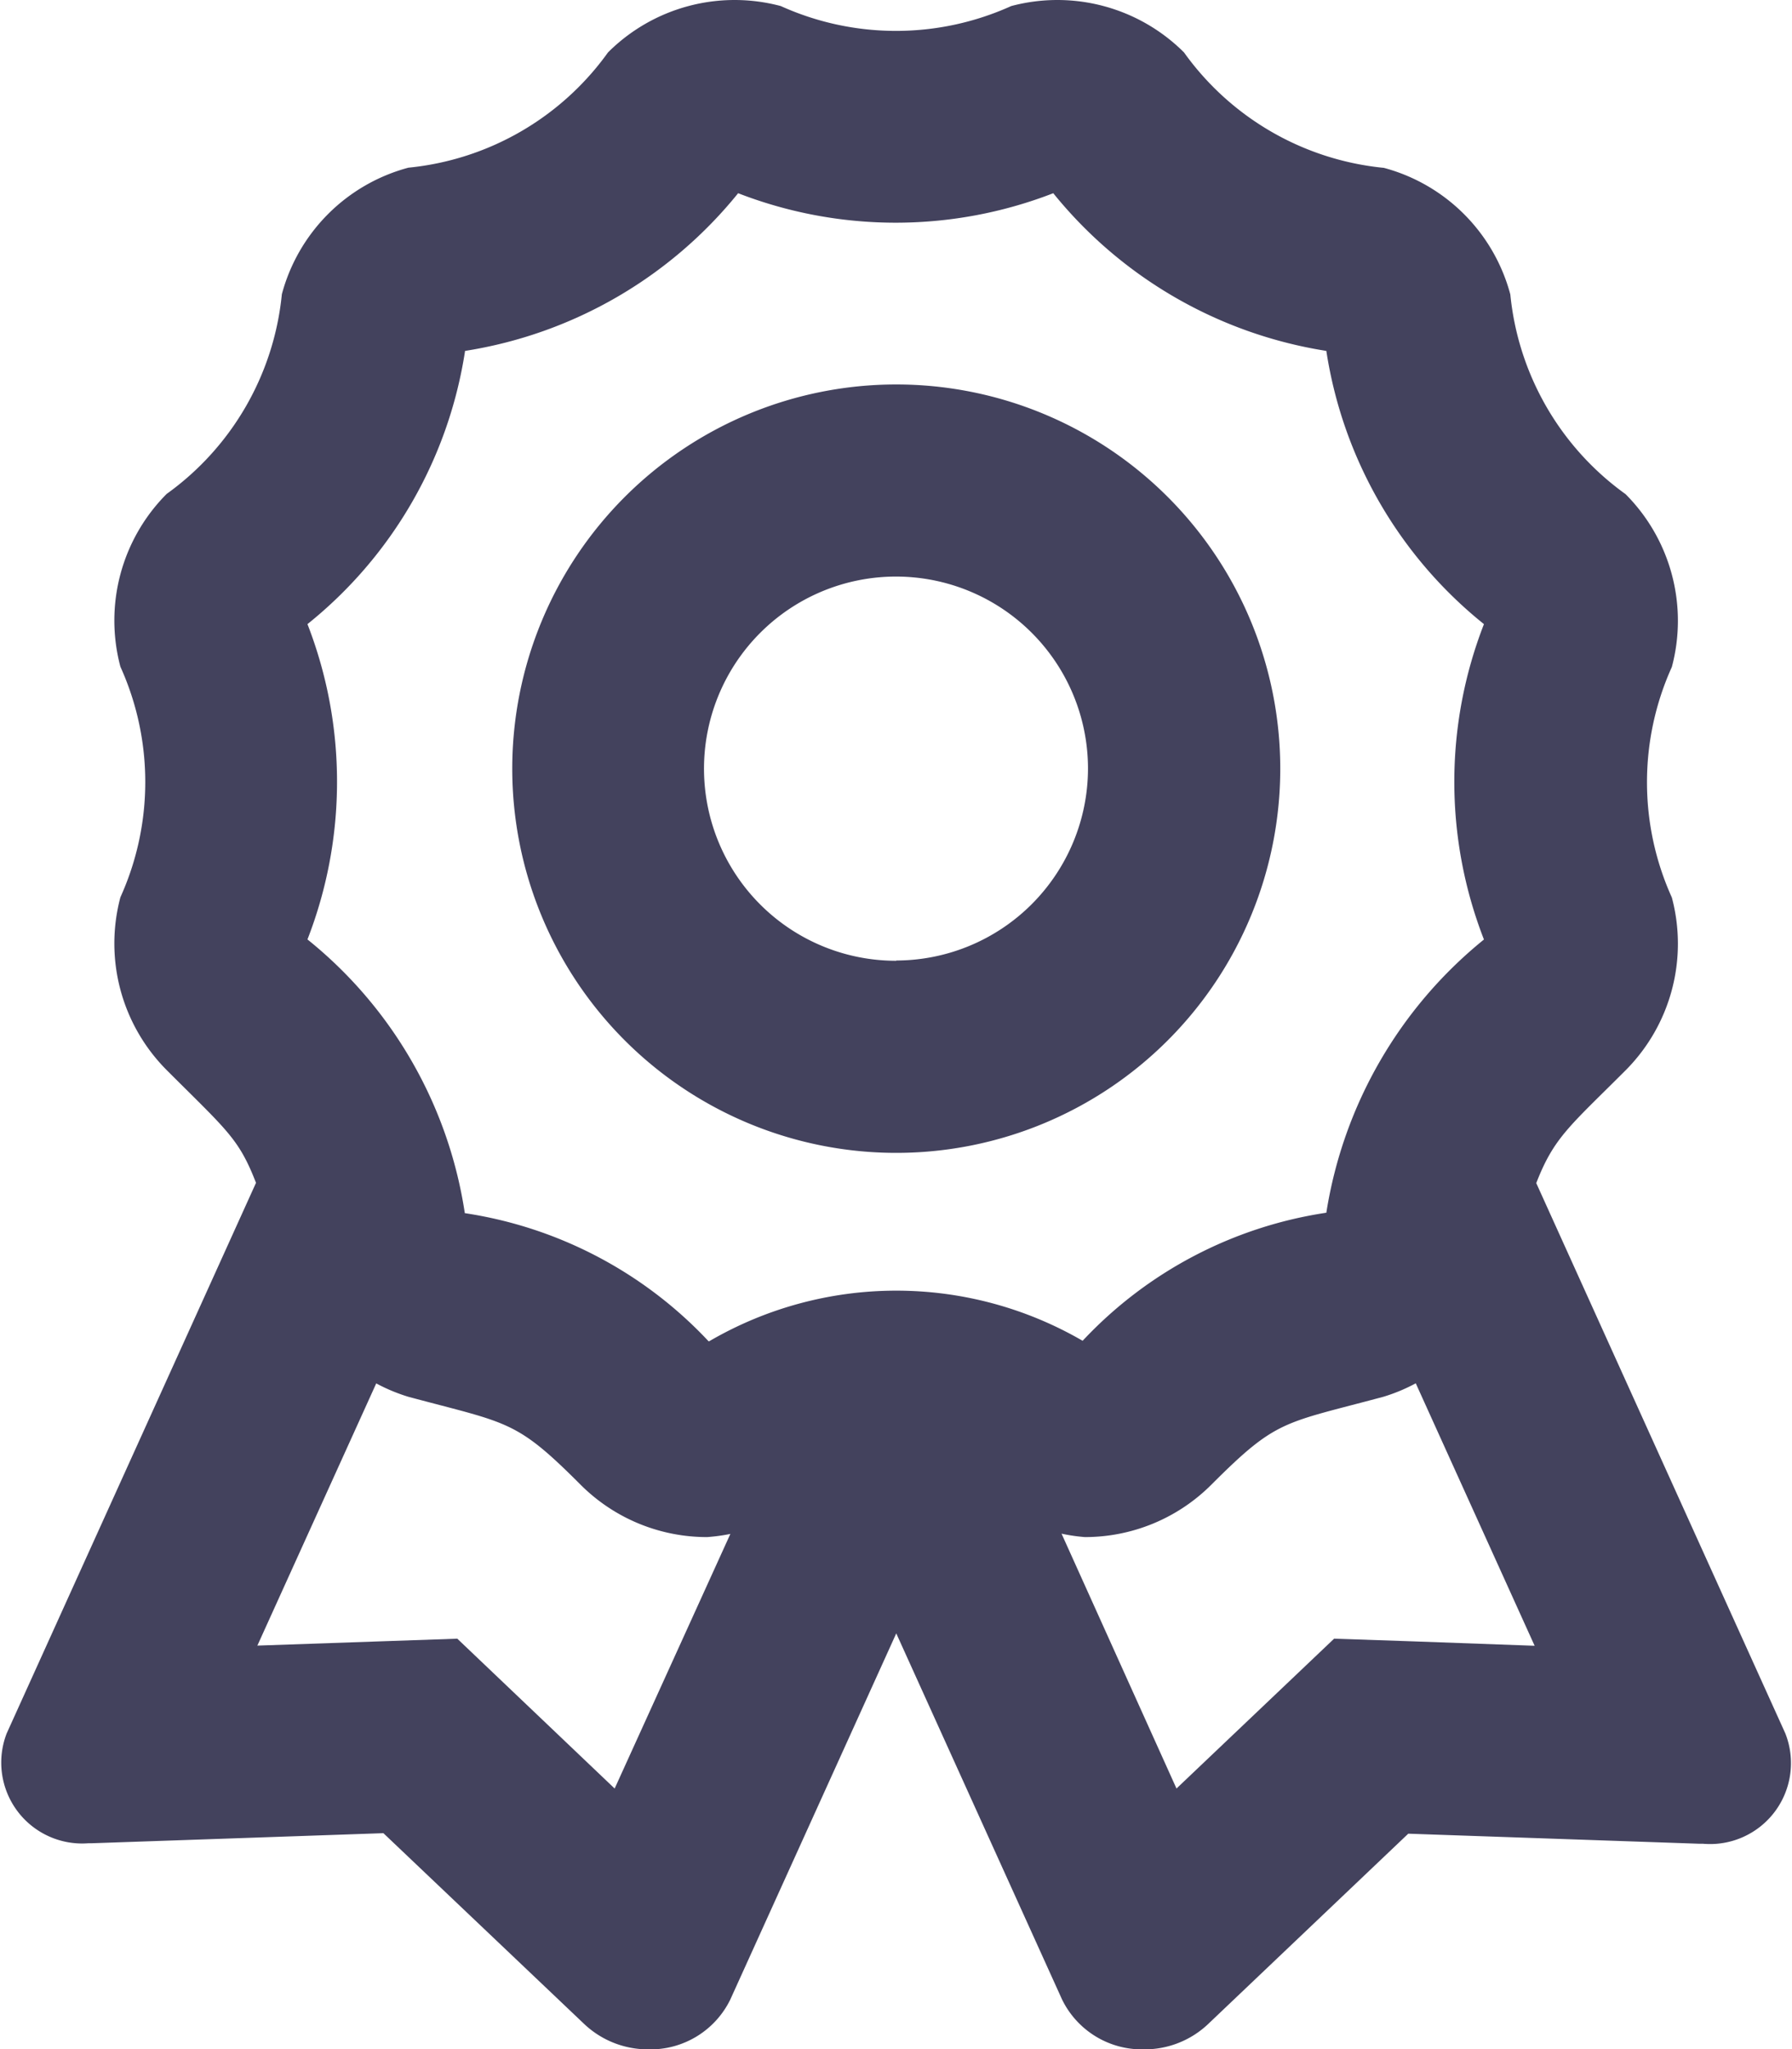 <svg xmlns="http://www.w3.org/2000/svg" width="21" height="24" viewBox="0 0 21 24"><defs><style>.a{fill:#43425d;}</style></defs><path class="a" d="M20.919,20.3,18,13.854c.208-.536.39-.664,1.047-1.321a2.1,2.1,0,0,0,.542-2.024,3.273,3.273,0,0,1,0-2.7,2.1,2.1,0,0,0-.542-2.024,3.275,3.275,0,0,1-1.351-2.34,2.094,2.094,0,0,0-1.482-1.482A3.271,3.271,0,0,1,13.872.611,2.1,2.1,0,0,0,11.847.068a3.278,3.278,0,0,1-2.7,0A2.1,2.1,0,0,0,7.122.611a3.272,3.272,0,0,1-2.339,1.35A2.094,2.094,0,0,0,3.3,3.443a3.271,3.271,0,0,1-1.35,2.339,2.1,2.1,0,0,0-.542,2.024,3.273,3.273,0,0,1,0,2.7,2.1,2.1,0,0,0,.542,2.024c.708.708.845.8,1.047,1.321L.075,20.3a.948.948,0,0,0,.959,1.286h.041l3.415-.118L6.84,23.7A1.087,1.087,0,0,0,7.591,24a1.041,1.041,0,0,0,.963-.581L10.5,19.128l1.943,4.288A1.041,1.041,0,0,0,13.4,24a1.083,1.083,0,0,0,.75-.292l2.35-2.234,3.415.118h.041A.948.948,0,0,0,20.919,20.3ZM7.2,20.945,5.356,19.19l-2.343.081L4.406,16.2a2.066,2.066,0,0,0,.377.157c1.178.316,1.256.267,2.018,1.03A2.093,2.093,0,0,0,8.284,18a2.16,2.16,0,0,0,.272-.037L7.2,20.945Zm1.1-5.239a4.915,4.915,0,0,0-2.856-1.5A5.085,5.085,0,0,0,3.6,11a5.093,5.093,0,0,0,0-3.693,5.086,5.086,0,0,0,1.847-3.2,5.14,5.14,0,0,0,3.2-1.847,5.109,5.109,0,0,0,3.693,0,5.144,5.144,0,0,0,3.2,1.847,5.088,5.088,0,0,0,1.847,3.2,5.085,5.085,0,0,0,0,3.694,5.145,5.145,0,0,0-1.847,3.2,4.908,4.908,0,0,0-2.856,1.5A4.352,4.352,0,0,0,8.307,15.707Zm8.274,3.516-.943-.032-1.847,1.755L12.437,17.96A2.078,2.078,0,0,0,12.71,18a2.094,2.094,0,0,0,1.483-.614c.769-.769.835-.712,2.018-1.03a2.06,2.06,0,0,0,.377-.157l1.393,3.074ZM15,9a4.5,4.5,0,1,0-4.5,4.5A4.5,4.5,0,0,0,15,9Zm-4.5,2.25A2.25,2.25,0,1,1,12.747,9,2.252,2.252,0,0,1,10.5,11.247Z" transform="translate(0.003 0.003)"/></svg>